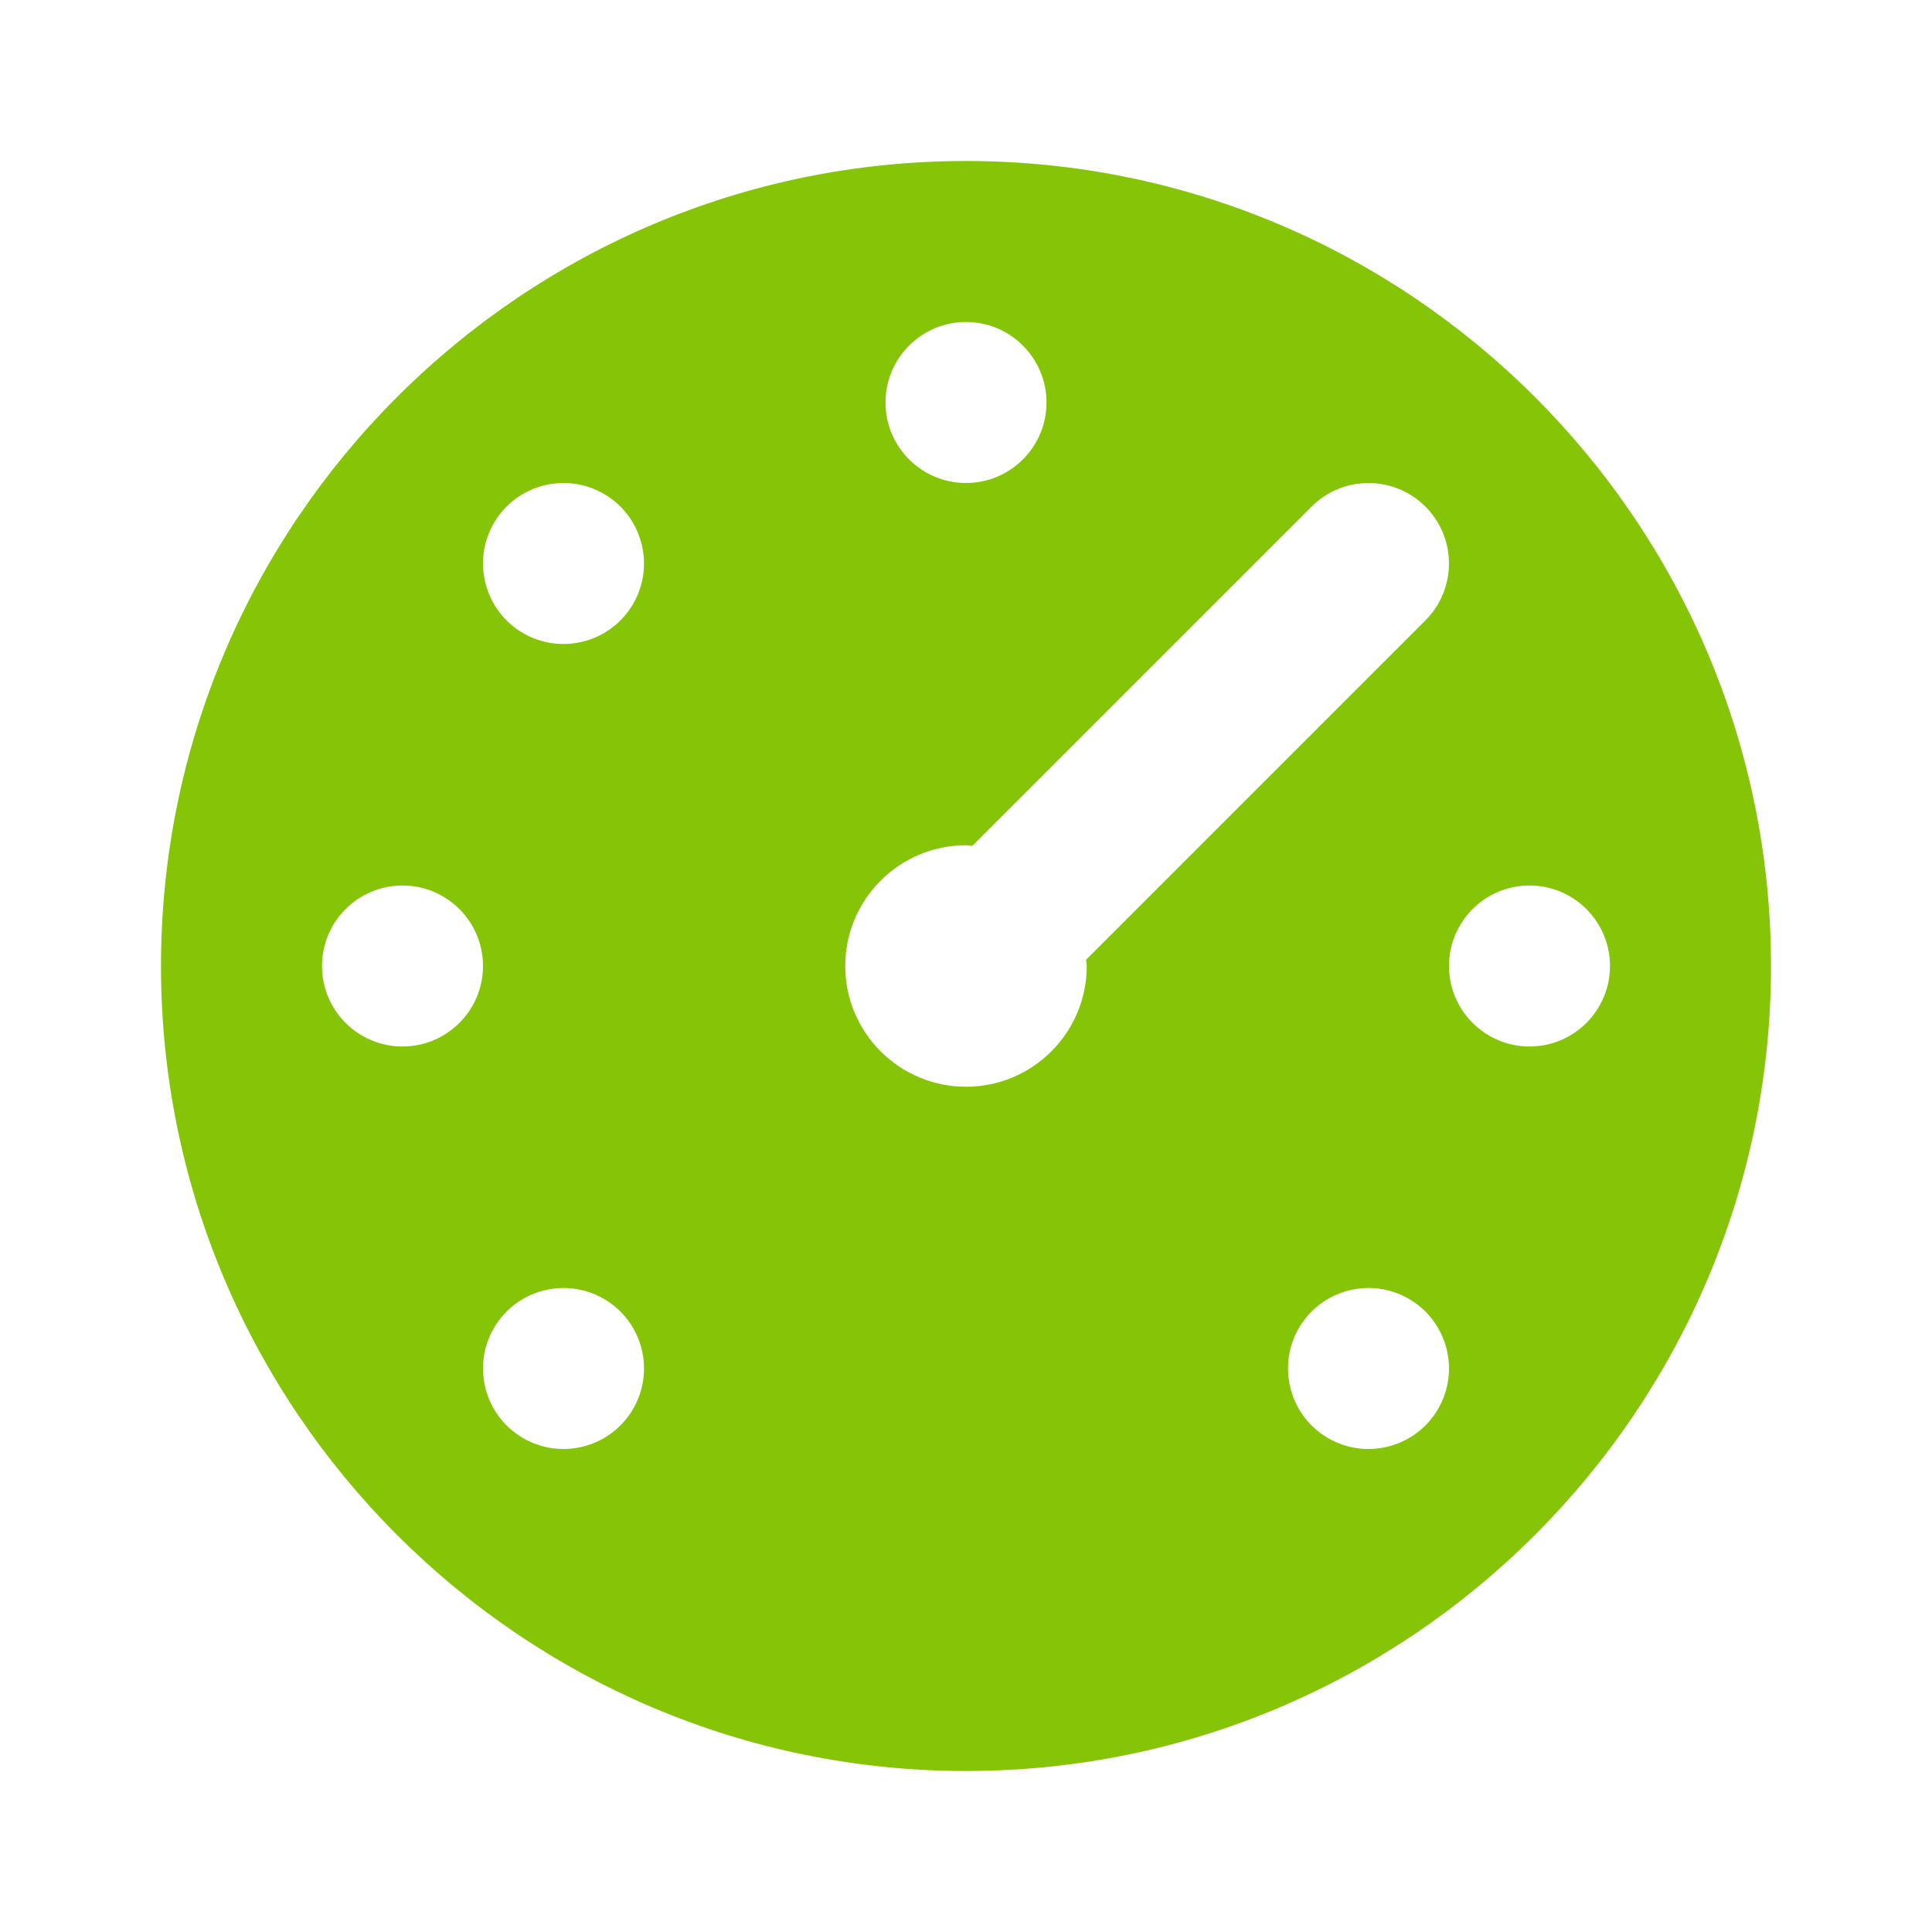 <?xml version="1.0"?>
<svg class="svg_icon"  xmlns="http://www.w3.org/2000/svg" viewBox="0 0 24 24" width="24px" height="24px">
<style type="text/css">
    <![CDATA[
    .svg_icon path{fill:#85c406;}
    ]]>
</style>
    <path d="M12,2C6.486,2,2,6.486,2,12s4.486,10,10,10s10-4.486,10-10S17.514,2,12,2z M12,4c0.552,0,1,0.448,1,1s-0.448,1-1,1 c-0.552,0-1-0.448-1-1S11.448,4,12,4z M5,13c-0.552,0-1-0.448-1-1c0-0.552,0.448-1,1-1s1,0.448,1,1C6,12.552,5.552,13,5,13z M6.134,6.5C6.41,6.022,7.022,5.858,7.5,6.134C7.978,6.41,8.142,7.022,7.866,7.5C7.59,7.978,6.978,8.142,6.5,7.866 C6.022,7.59,5.858,6.978,6.134,6.5z M7.866,17.5C7.59,17.978,6.979,18.142,6.5,17.866C6.022,17.59,5.858,16.978,6.134,16.5 c0.276-0.478,0.888-0.642,1.366-0.366C7.979,16.41,8.142,17.021,7.866,17.5z M12,13.5c-0.828,0-1.5-0.672-1.5-1.5 c0-0.828,0.672-1.5,1.5-1.5c0.027,0,0.052,0.006,0.078,0.008l4.215-4.215c0.39-0.39,1.024-0.39,1.414,0l0,0 c0.39,0.39,0.39,1.024,0,1.414l-4.215,4.215C13.494,11.948,13.5,11.973,13.5,12C13.5,12.828,12.828,13.5,12,13.5z M17.866,17.5 c-0.276,0.478-0.888,0.642-1.366,0.366c-0.478-0.276-0.642-0.888-0.366-1.366c0.276-0.478,0.888-0.642,1.366-0.366 C17.978,16.41,18.142,17.021,17.866,17.5z M19,13c-0.552,0-1-0.448-1-1c0-0.552,0.448-1,1-1s1,0.448,1,1C20,12.552,19.552,13,19,13 z"/>
</svg>
